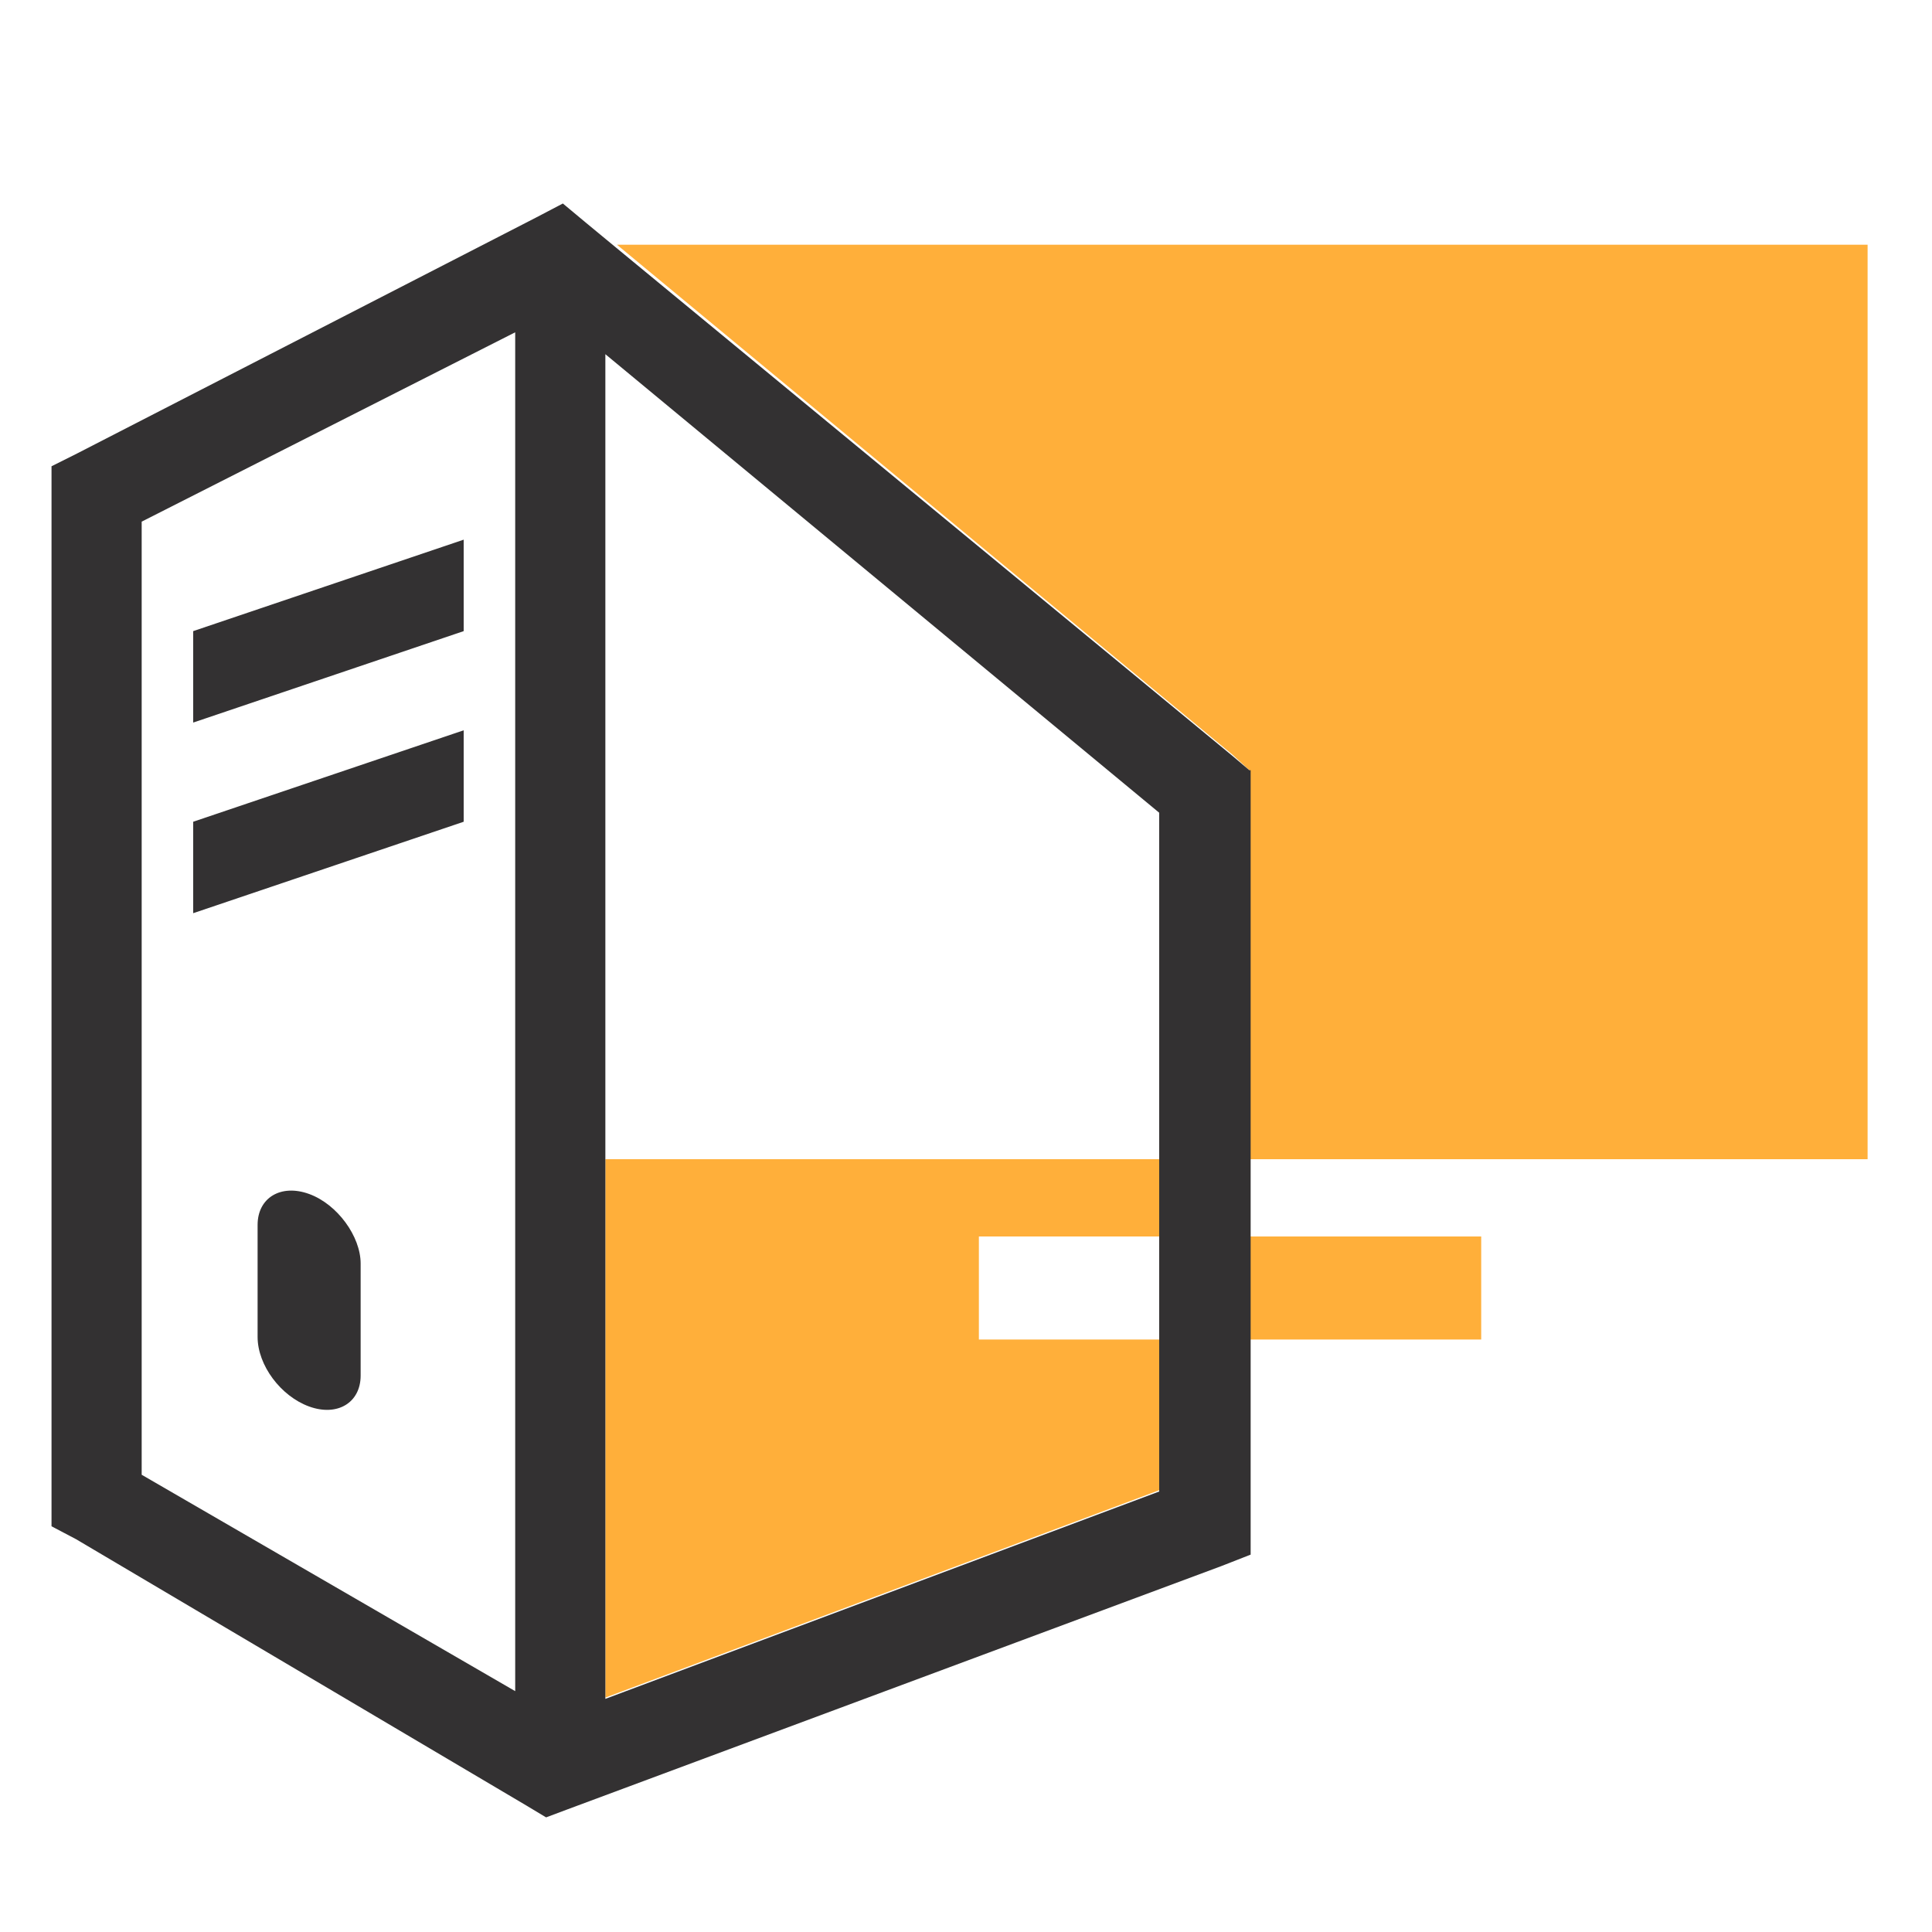 <?xml version="1.0" encoding="utf-8"?>
<!-- Generator: Adobe Illustrator 18.1.0, SVG Export Plug-In . SVG Version: 6.00 Build 0)  -->
<svg version="1.1" id="Layer_1" xmlns="http://www.w3.org/2000/svg" xmlns:xlink="http://www.w3.org/1999/xlink" x="0px" y="0px"
	 viewBox="0 0 150 150" enable-background="new 0 0 150 150" xml:space="preserve">
<g>
	<path fill="none" d="M11,114.4l29,16.8V25.9L11,40.5V114.4z M28,106.8c0,2.2-1.8,3.3-4,2.4c-2.2-0.8-4-3.3-4-5.4v-8.7
		c0-2.2,1.8-3.3,4-2.4c2.2,0.8,4,3.3,4,5.4V106.8z M15,49l21-7.1V49l-21,7.1V49z M15,63.8l21-7.1v7.1l-21,7.1V63.8z"/>
	<rect x="76" y="96" fill="none" width="14" height="8"/>
	<polygon fill="none" points="47,90 90,90 90,63.1 47,27.5 	"/>
	<rect x="97" y="96" fill="#FFAF3A" width="18" height="8"/>
	<polygon fill="#FFAF3A" points="47,131.8 90,115.7 90,104 76,104 76,96 90,96 90,90 47,90 	"/>
	<polygon fill="#FFAF3A" points="97,59.8 97,90 145,90 145,19 47.9,19 95.7,58.6 	"/>
	<polygon fill="#333132" points="36,41.9 15,49 15,56.1 36,49 	"/>
	<polygon fill="#333132" points="36,56.7 15,63.8 15,70.9 36,63.8 	"/>
	<path fill="#333132" d="M24,92.7c-2.2-0.8-4,0.3-4,2.4v8.7c0,2.2,1.8,4.6,4,5.4c2.2,0.8,4-0.3,4-2.4v-8.7C28,96,26.2,93.5,24,92.7z
		"/>
	<path fill="#333132" d="M97,59.8l-1.3-1.1L47.8,19.2l-2.3-1.9l-1.8-1.5l-2.1,1.1L6,35.2l-2,1v82.3l1.9,1l35,20.7l1.5,0.9l1.6-0.6
		l50.8-18.9l2.3-0.9v-16.9v-7.6v-5.8V59.8z M40,131.3l-29-16.8V40.5l29-14.7V131.3z M90,90.4v5.8v7.6v12l-43,16.1V90.4V27.5l43,35.6
		V90.4z"/>
</g>
</svg>
